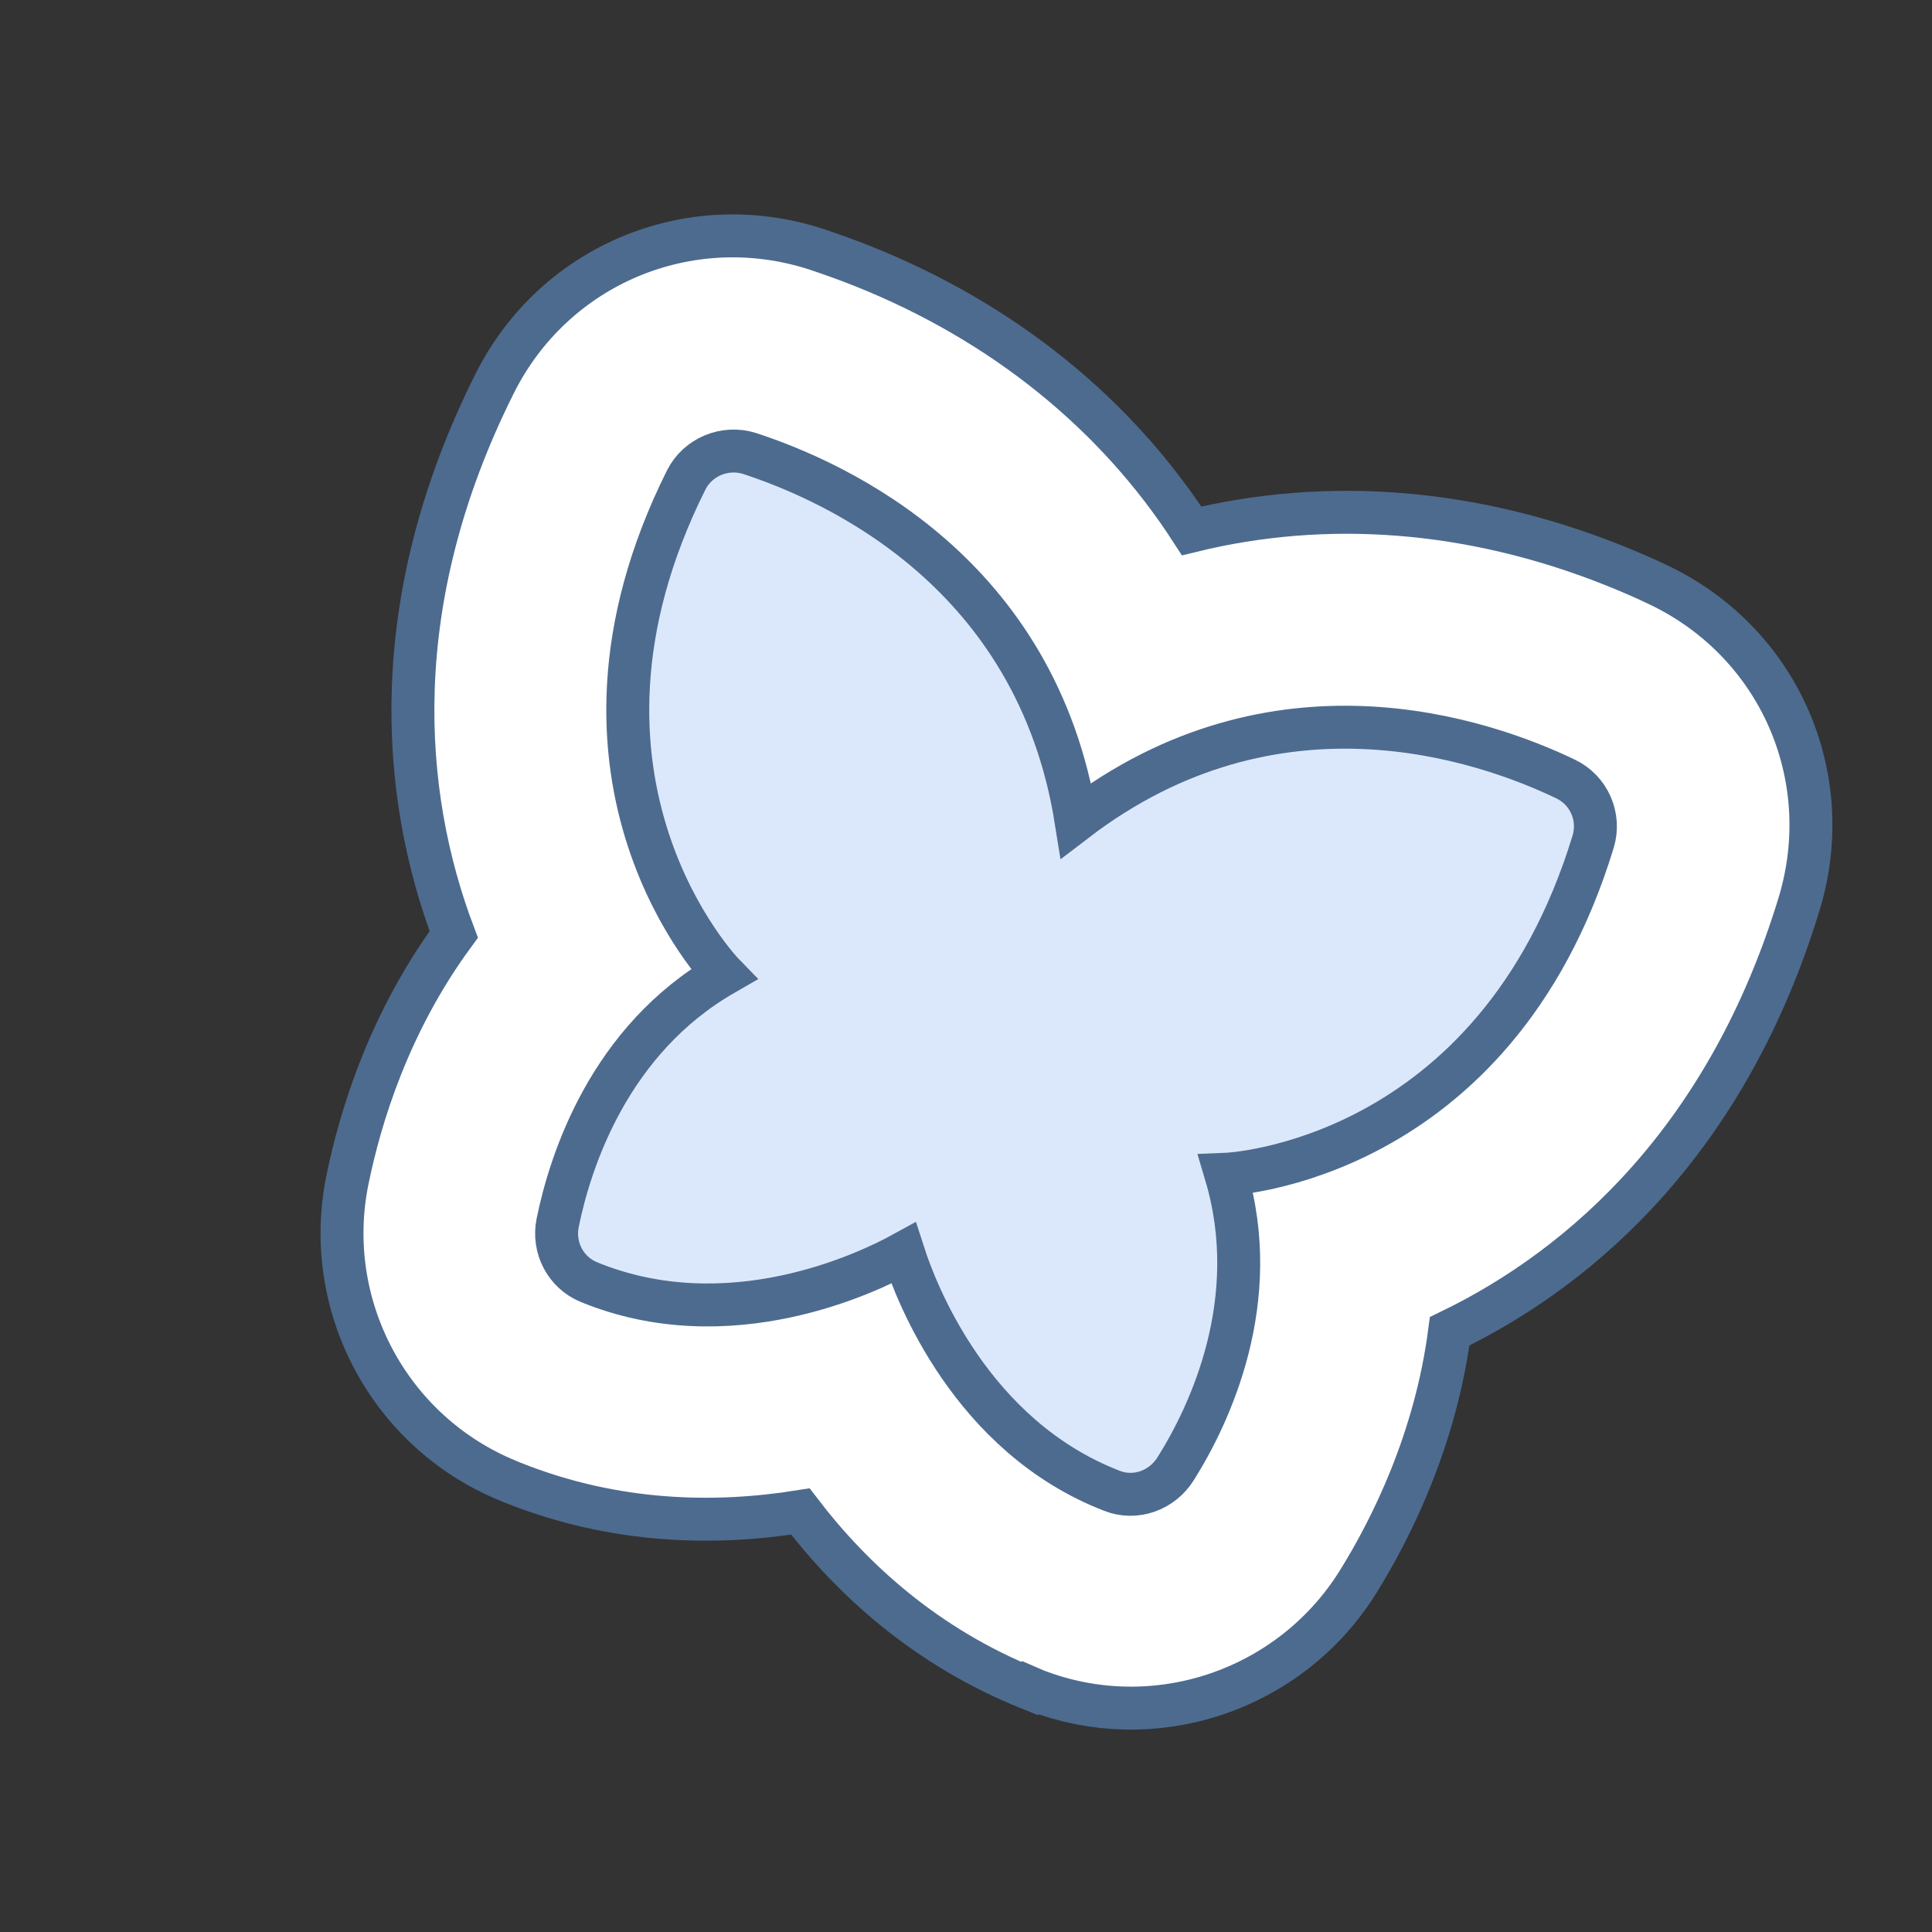 <svg width="45" height="45" viewBox="0 0 45 45" fill="none" xmlns="http://www.w3.org/2000/svg">
<rect x="0" y="0" width="45" height="45" fill="#333333" stroke="none"/>
<path d="M23.984 39.333C21.568 38.364 19.847 36.782 18.642 35.206C16.683 35.519 14.344 35.497 11.928 34.529L11.816 34.482C9.057 33.344 7.49 30.393 8.096 27.464C8.393 26.02 9.056 23.825 10.569 21.765C9.327 18.486 8.981 14.011 11.517 8.943C12.898 6.172 16.05 4.85 18.998 5.8C19.32 5.908 19.698 6.04 20.104 6.202C23.38 7.512 26.003 9.652 27.756 12.366C30.902 11.595 34.265 11.849 37.555 13.156C37.962 13.318 38.323 13.476 38.641 13.629C41.438 14.968 42.803 18.088 41.907 21.046C40.257 26.472 36.928 29.48 33.765 31.008C33.437 33.532 32.41 35.592 31.634 36.841C30.055 39.38 26.889 40.445 24.115 39.368L23.995 39.316L23.984 39.333Z" fill="white" stroke="#4D6B8F" stroke-miterlimit="10"/>
<path d="M36.467 18.145C34.515 17.209 29.699 15.566 25.063 19.109C24.145 13.35 19.519 11.236 17.46 10.563C16.89 10.381 16.253 10.641 15.983 11.18C12.475 18.202 16.855 22.692 16.855 22.692C14.2 24.221 13.288 27.015 12.989 28.482C12.873 29.059 13.171 29.637 13.715 29.862C16.983 31.203 20.213 29.646 21.044 29.189C21.336 30.095 22.611 33.453 25.9 34.724C26.449 34.94 27.065 34.714 27.38 34.215C28.18 32.947 29.429 30.293 28.553 27.352C28.553 27.352 34.82 27.109 37.108 19.602C37.282 19.026 37.012 18.406 36.467 18.145Z" fill="#DBE8FB" stroke="#4D6B8F" stroke-miterlimit="10"/>
</svg>
